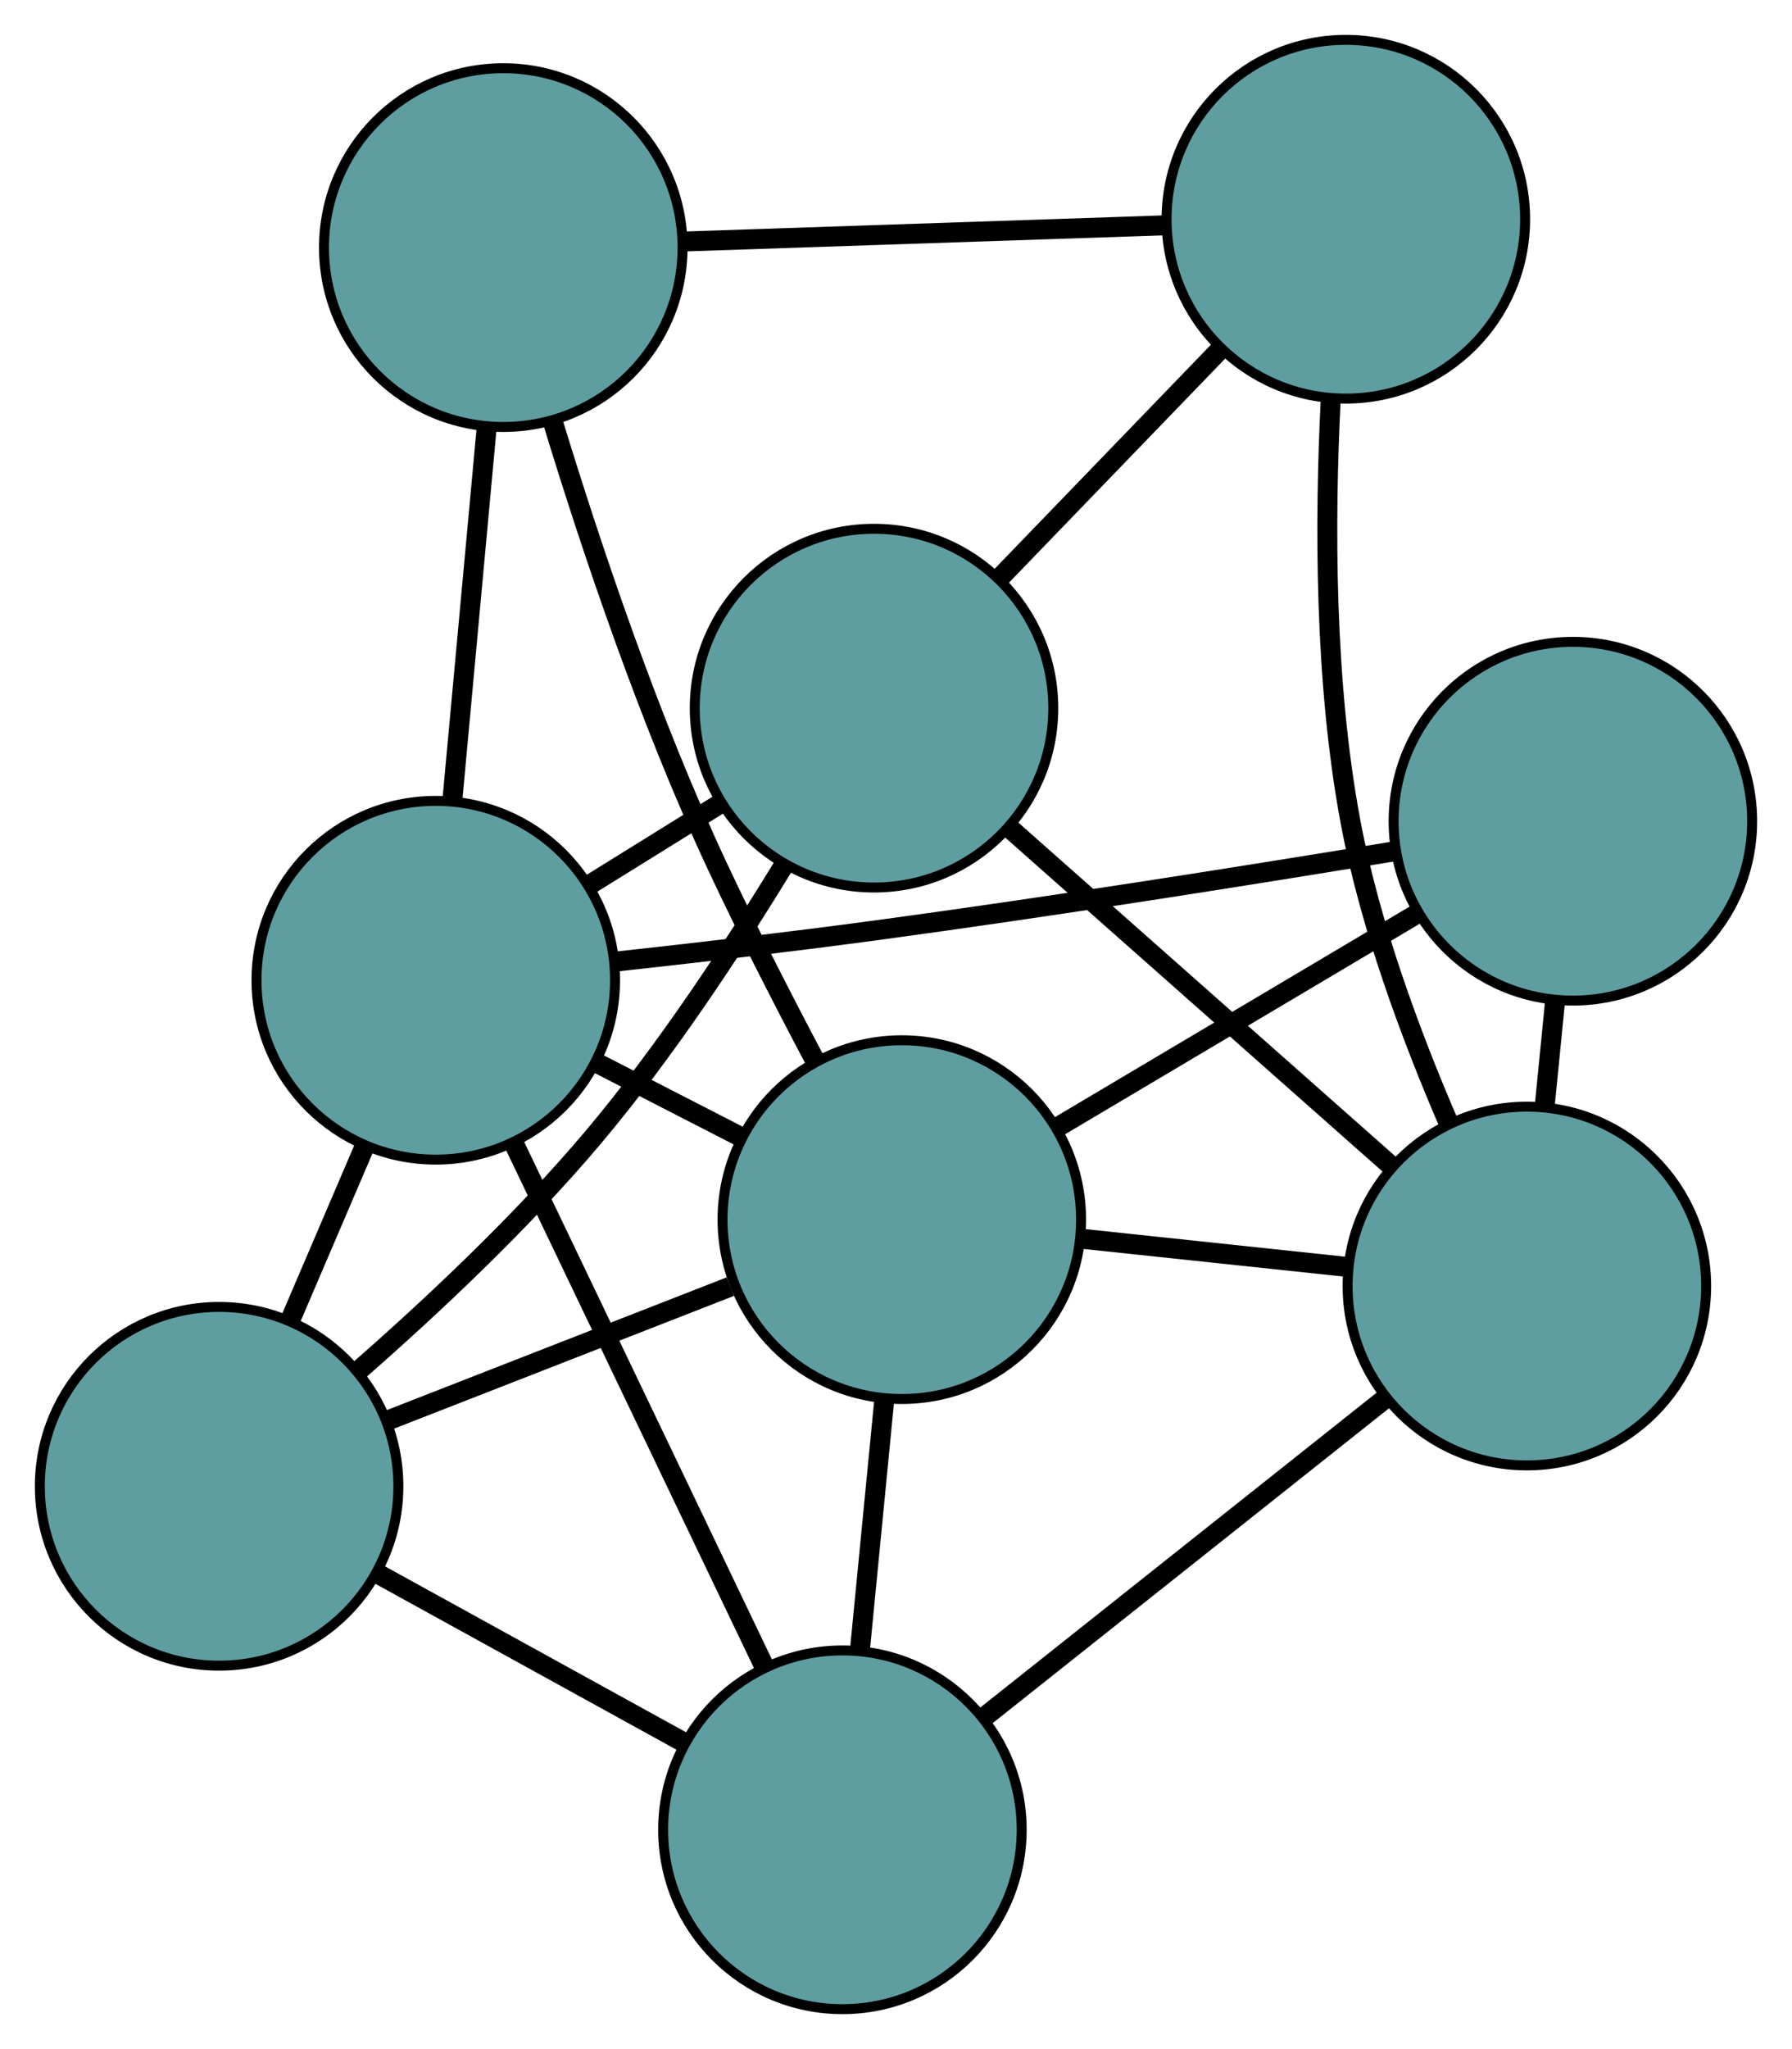 <?xml version="1.0" encoding="UTF-8" standalone="no"?>
<!DOCTYPE svg PUBLIC "-//W3C//DTD SVG 1.1//EN"
 "http://www.w3.org/Graphics/SVG/1.1/DTD/svg11.dtd">
<!-- Generated by graphviz version 2.36.0 (20140111.2315)
 -->
<!-- Title: G Pages: 1 -->
<svg width="100%" height="100%"
 viewBox="0.00 0.00 179.93 205.63" xmlns="http://www.w3.org/2000/svg" xmlns:xlink="http://www.w3.org/1999/xlink">
<g id="graph0" class="graph" transform="scale(1 1) rotate(0) translate(4 201.626)">
<title>G</title>
<!-- 0 -->
<g id="node1" class="node"><title>0</title>
<ellipse fill="cadetblue" stroke="black" cx="83.758" cy="-130.561" rx="18" ry="18"/>
</g>
<!-- 4 -->
<g id="node5" class="node"><title>4</title>
<ellipse fill="cadetblue" stroke="black" cx="131.132" cy="-179.626" rx="18" ry="18"/>
</g>
<!-- 0&#45;&#45;4 -->
<g id="edge1" class="edge"><title>0&#45;&#45;4</title>
<path fill="none" stroke="black" stroke-width="2" d="M96.454,-143.71C103.251,-150.749 111.6,-159.396 118.402,-166.441"/>
</g>
<!-- 5 -->
<g id="node6" class="node"><title>5</title>
<ellipse fill="cadetblue" stroke="black" cx="18" cy="-52.471" rx="18" ry="18"/>
</g>
<!-- 0&#45;&#45;5 -->
<g id="edge2" class="edge"><title>0&#45;&#45;5</title>
<path fill="none" stroke="black" stroke-width="2" d="M74.705,-114.793C69.558,-106.36 62.727,-96 55.596,-87.532 48.467,-79.067 39.424,-70.576 31.993,-64.071"/>
</g>
<!-- 6 -->
<g id="node7" class="node"><title>6</title>
<ellipse fill="cadetblue" stroke="black" cx="149.31" cy="-72.569" rx="18" ry="18"/>
</g>
<!-- 0&#45;&#45;6 -->
<g id="edge3" class="edge"><title>0&#45;&#45;6</title>
<path fill="none" stroke="black" stroke-width="2" d="M97.341,-118.545C108.591,-108.592 124.499,-94.518 135.745,-84.57"/>
</g>
<!-- 7 -->
<g id="node8" class="node"><title>7</title>
<ellipse fill="cadetblue" stroke="black" cx="39.754" cy="-103.255" rx="18" ry="18"/>
</g>
<!-- 0&#45;&#45;7 -->
<g id="edge4" class="edge"><title>0&#45;&#45;7</title>
<path fill="none" stroke="black" stroke-width="2" d="M68.368,-121.011C64.105,-118.365 59.477,-115.494 55.21,-112.846"/>
</g>
<!-- 1 -->
<g id="node2" class="node"><title>1</title>
<ellipse fill="cadetblue" stroke="black" cx="46.532" cy="-176.78" rx="18" ry="18"/>
</g>
<!-- 1&#45;&#45;4 -->
<g id="edge5" class="edge"><title>1&#45;&#45;4</title>
<path fill="none" stroke="black" stroke-width="2" d="M64.889,-177.398C79.177,-177.878 98.898,-178.542 113.102,-179.019"/>
</g>
<!-- 1&#45;&#45;7 -->
<g id="edge6" class="edge"><title>1&#45;&#45;7</title>
<path fill="none" stroke="black" stroke-width="2" d="M44.856,-158.605C43.806,-147.209 42.457,-132.578 41.41,-121.221"/>
</g>
<!-- 8 -->
<g id="node9" class="node"><title>8</title>
<ellipse fill="cadetblue" stroke="black" cx="86.549" cy="-79.232" rx="18" ry="18"/>
</g>
<!-- 1&#45;&#45;8 -->
<g id="edge7" class="edge"><title>1&#45;&#45;8</title>
<path fill="none" stroke="black" stroke-width="2" d="M51.513,-159.286C55.368,-146.645 61.189,-129.307 67.999,-114.755 71.007,-108.328 74.563,-101.382 77.753,-95.353"/>
</g>
<!-- 2 -->
<g id="node3" class="node"><title>2</title>
<ellipse fill="cadetblue" stroke="black" cx="80.584" cy="-18" rx="18" ry="18"/>
</g>
<!-- 2&#45;&#45;5 -->
<g id="edge8" class="edge"><title>2&#45;&#45;5</title>
<path fill="none" stroke="black" stroke-width="2" d="M64.791,-26.698C55.376,-31.884 43.457,-38.449 34.005,-43.655"/>
</g>
<!-- 2&#45;&#45;6 -->
<g id="edge9" class="edge"><title>2&#45;&#45;6</title>
<path fill="none" stroke="black" stroke-width="2" d="M94.824,-29.307C106.619,-38.672 123.298,-51.916 135.088,-61.277"/>
</g>
<!-- 2&#45;&#45;7 -->
<g id="edge10" class="edge"><title>2&#45;&#45;7</title>
<path fill="none" stroke="black" stroke-width="2" d="M72.711,-34.438C65.481,-49.535 54.825,-71.787 47.602,-86.868"/>
</g>
<!-- 2&#45;&#45;8 -->
<g id="edge11" class="edge"><title>2&#45;&#45;8</title>
<path fill="none" stroke="black" stroke-width="2" d="M82.341,-36.04C83.111,-43.942 84.013,-53.197 84.784,-61.109"/>
</g>
<!-- 3 -->
<g id="node4" class="node"><title>3</title>
<ellipse fill="cadetblue" stroke="black" cx="153.929" cy="-119.214" rx="18" ry="18"/>
</g>
<!-- 3&#45;&#45;6 -->
<g id="edge12" class="edge"><title>3&#45;&#45;6</title>
<path fill="none" stroke="black" stroke-width="2" d="M152.13,-101.046C151.796,-97.67 151.446,-94.141 151.112,-90.764"/>
</g>
<!-- 3&#45;&#45;7 -->
<g id="edge13" class="edge"><title>3&#45;&#45;7</title>
<path fill="none" stroke="black" stroke-width="2" d="M136.086,-116.208C121.929,-113.875 101.624,-110.644 83.791,-108.241 75.251,-107.09 65.754,-105.992 57.773,-105.121"/>
</g>
<!-- 3&#45;&#45;8 -->
<g id="edge14" class="edge"><title>3&#45;&#45;8</title>
<path fill="none" stroke="black" stroke-width="2" d="M138.302,-109.94C127.416,-103.481 112.959,-94.903 102.092,-88.455"/>
</g>
<!-- 4&#45;&#45;6 -->
<g id="edge15" class="edge"><title>4&#45;&#45;6</title>
<path fill="none" stroke="black" stroke-width="2" d="M129.61,-161.459C129.002,-149.357 128.972,-133.157 131.609,-119.114 133.556,-108.748 137.667,-97.691 141.438,-88.956"/>
</g>
<!-- 5&#45;&#45;7 -->
<g id="edge16" class="edge"><title>5&#45;&#45;7</title>
<path fill="none" stroke="black" stroke-width="2" d="M25.123,-69.099C27.502,-74.653 30.154,-80.845 32.54,-86.415"/>
</g>
<!-- 5&#45;&#45;8 -->
<g id="edge17" class="edge"><title>5&#45;&#45;8</title>
<path fill="none" stroke="black" stroke-width="2" d="M34.945,-59.086C45.412,-63.172 58.805,-68.4 69.323,-72.507"/>
</g>
<!-- 6&#45;&#45;8 -->
<g id="edge18" class="edge"><title>6&#45;&#45;8</title>
<path fill="none" stroke="black" stroke-width="2" d="M131.157,-74.496C122.903,-75.373 113.154,-76.407 104.879,-77.286"/>
</g>
<!-- 7&#45;&#45;8 -->
<g id="edge19" class="edge"><title>7&#45;&#45;8</title>
<path fill="none" stroke="black" stroke-width="2" d="M55.858,-94.988C60.511,-92.599 65.592,-89.991 70.257,-87.596"/>
</g>
</g>
</svg>

